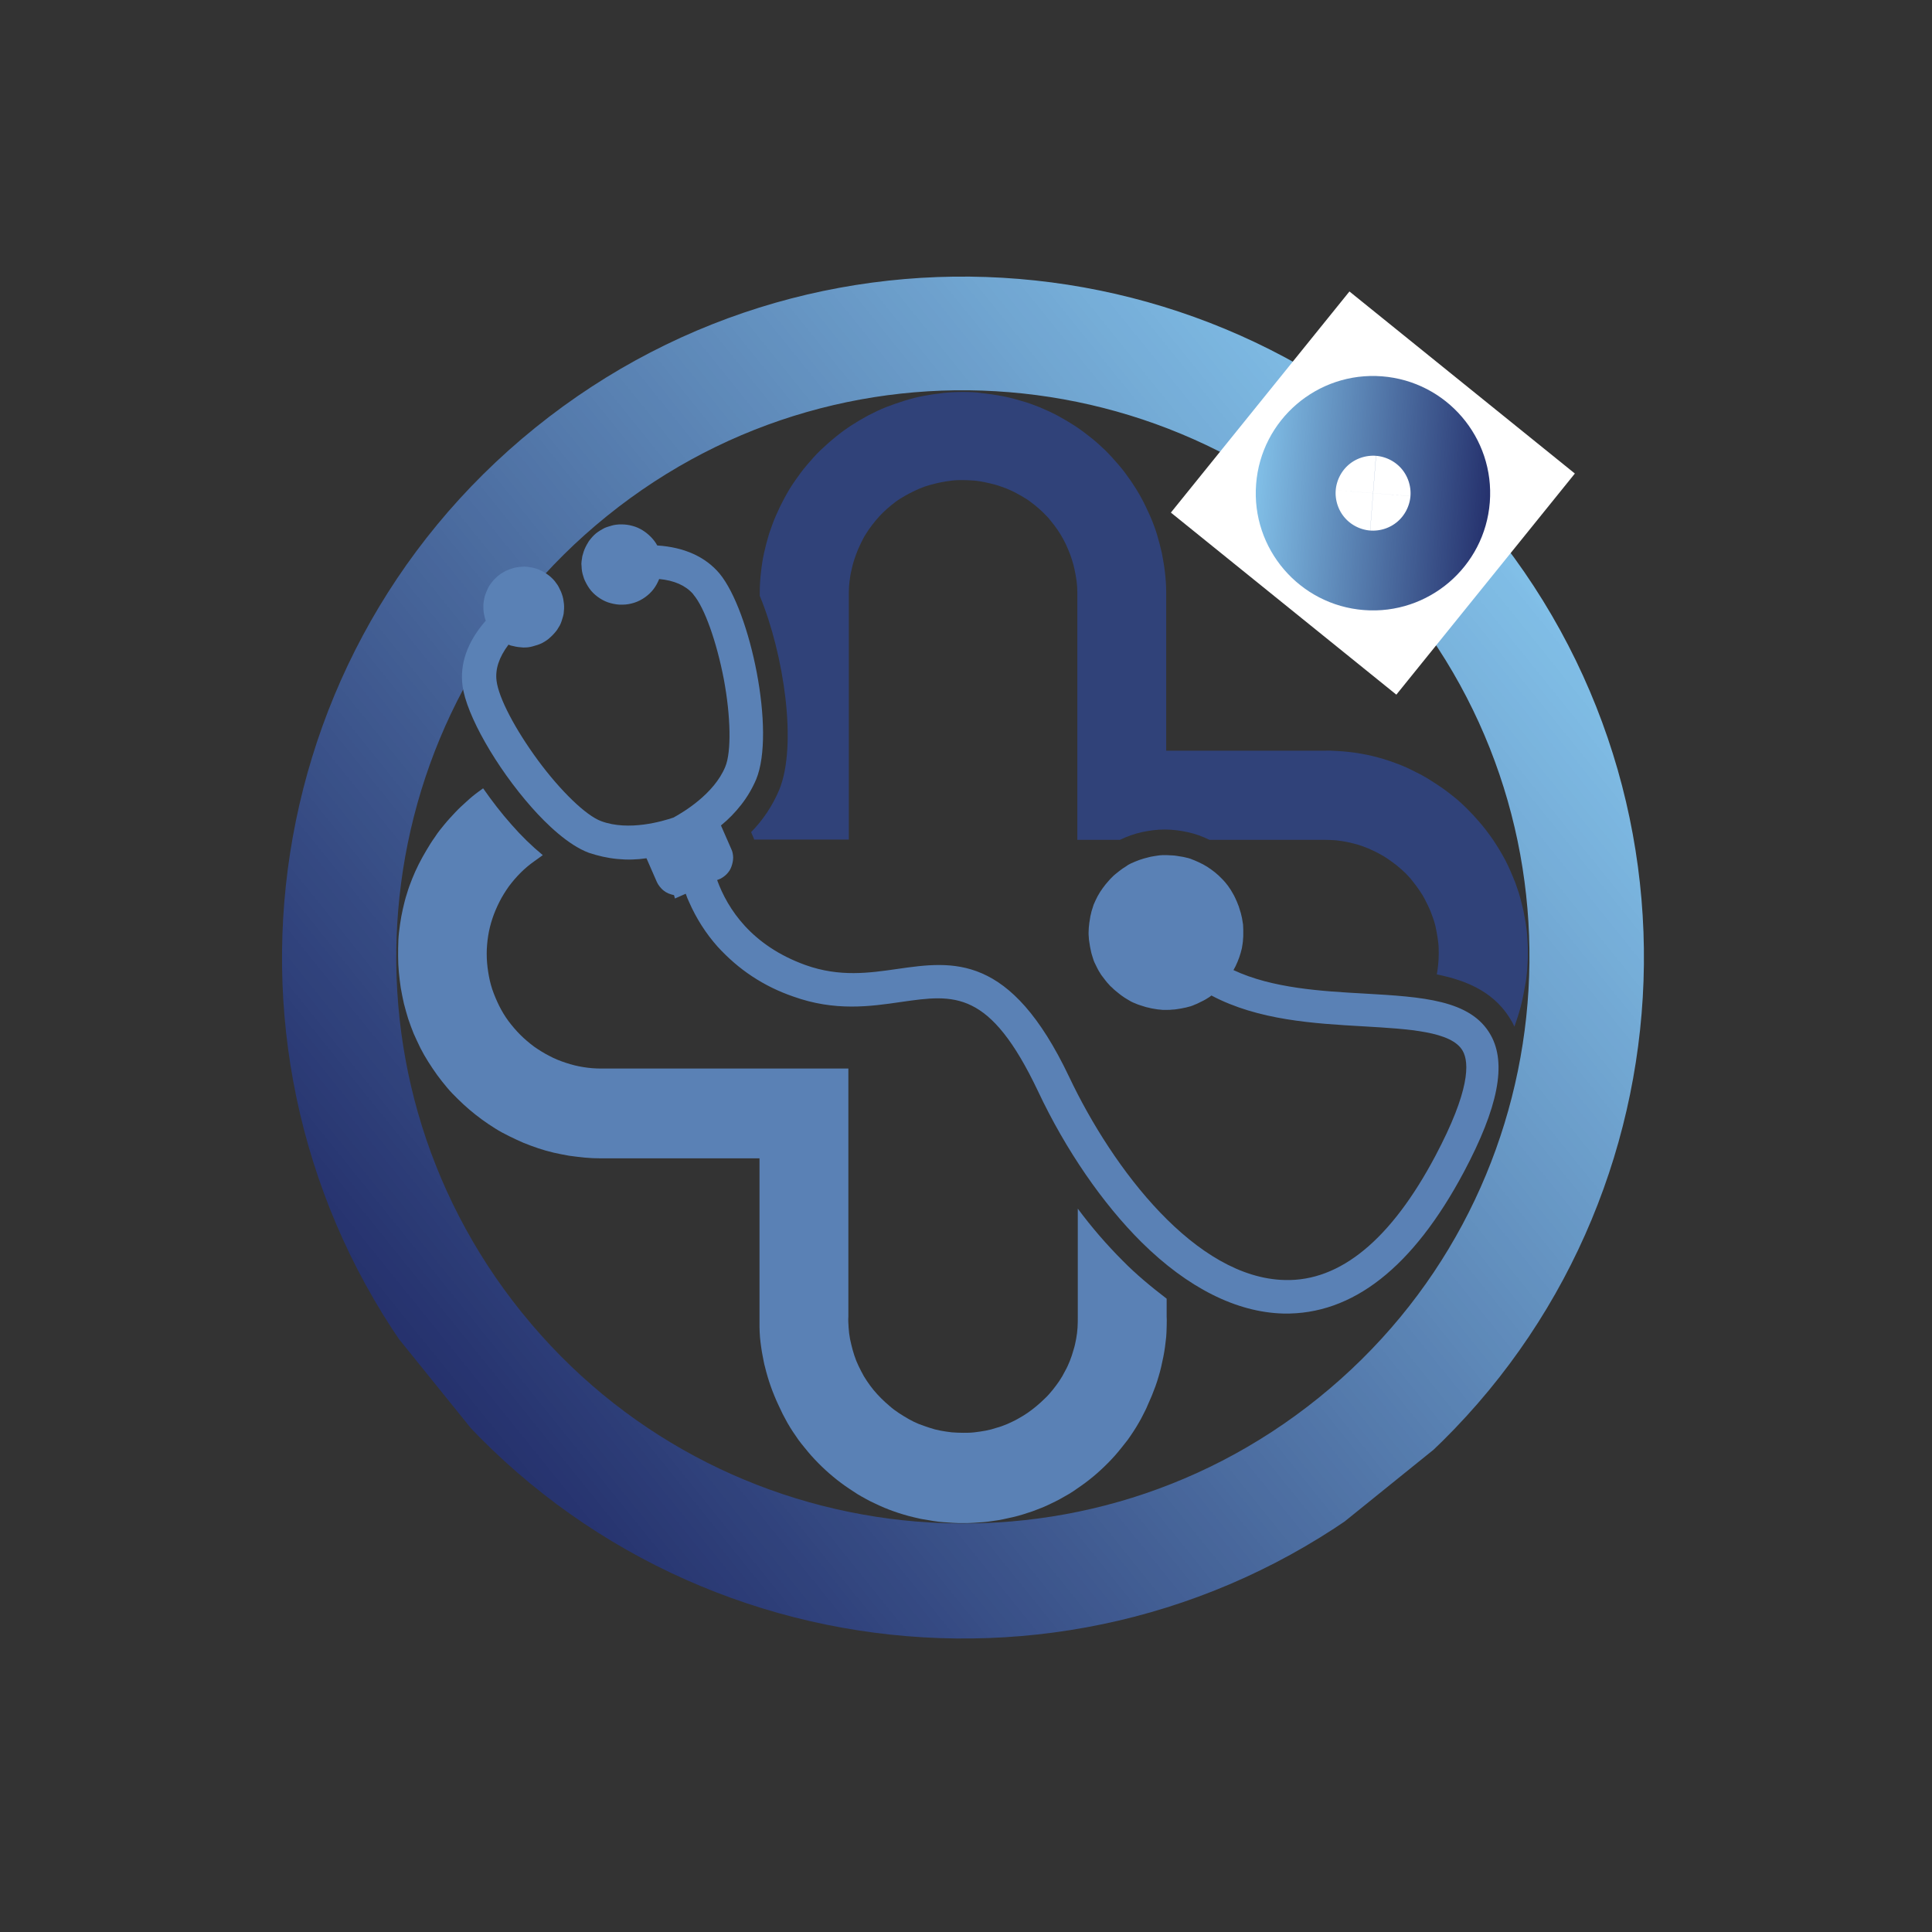 <svg xmlns="http://www.w3.org/2000/svg" xmlns:xlink="http://www.w3.org/1999/xlink" width="236" zoomAndPan="magnify" viewBox="0 0 177 177" height="236" preserveAspectRatio="xMidYMid meet" version="1.2"><rect x="0" y="0" width="177" height="177" fill="#333333" stroke="none"/><defs><clipPath id="9eae7ccca3"><path d="M 25 25 L 151 25 L 151 151 L 25 151 Z M 25 25 "/></clipPath><clipPath id="7be18f2f40"><path d="M 97.582 0 L 175.812 96.914 L 78.898 175.141 L 0.668 78.23 Z M 97.582 0 "/></clipPath><clipPath id="10733b1667"><path d="M 97.582 0 L 175.949 97.086 L 78.867 175.453 L 0.496 78.367 Z M 97.582 0 "/></clipPath><clipPath id="8a1817de1b"><path d="M 136.766 48.543 C 115.125 21.734 75.848 17.543 49.039 39.184 C 22.23 60.824 18.039 100.102 39.68 126.91 C 61.32 153.719 100.598 157.91 127.406 136.27 C 154.219 114.629 158.406 75.352 136.766 48.543 Z M 136.766 48.543 "/></clipPath><linearGradient x1="32" gradientTransform="matrix(2.614,-0,0,2.614,-0,-0)" y1="-18.625" x2="32" gradientUnits="userSpaceOnUse" y2="82.625" id="86114e5ead"><stop style="stop-color:#81bfe7;stop-opacity:1;" offset="0"/><stop style="stop-color:#81bfe7;stop-opacity:1;" offset="0.125"/><stop style="stop-color:#81bfe7;stop-opacity:1;" offset="0.188"/><stop style="stop-color:#80bde6;stop-opacity:1;" offset="0.191"/><stop style="stop-color:#7fbce5;stop-opacity:1;" offset="0.195"/><stop style="stop-color:#7fbce4;stop-opacity:1;" offset="0.199"/><stop style="stop-color:#7ebbe3;stop-opacity:1;" offset="0.203"/><stop style="stop-color:#7ebae3;stop-opacity:1;" offset="0.207"/><stop style="stop-color:#7db9e2;stop-opacity:1;" offset="0.211"/><stop style="stop-color:#7db8e1;stop-opacity:1;" offset="0.215"/><stop style="stop-color:#7cb7e0;stop-opacity:1;" offset="0.219"/><stop style="stop-color:#7bb6e0;stop-opacity:1;" offset="0.223"/><stop style="stop-color:#7bb5df;stop-opacity:1;" offset="0.227"/><stop style="stop-color:#7ab5de;stop-opacity:1;" offset="0.23"/><stop style="stop-color:#7ab4dd;stop-opacity:1;" offset="0.234"/><stop style="stop-color:#79b3dd;stop-opacity:1;" offset="0.238"/><stop style="stop-color:#79b2dc;stop-opacity:1;" offset="0.242"/><stop style="stop-color:#78b1db;stop-opacity:1;" offset="0.246"/><stop style="stop-color:#77b0da;stop-opacity:1;" offset="0.25"/><stop style="stop-color:#77afda;stop-opacity:1;" offset="0.254"/><stop style="stop-color:#76aed9;stop-opacity:1;" offset="0.258"/><stop style="stop-color:#76aed8;stop-opacity:1;" offset="0.262"/><stop style="stop-color:#75add7;stop-opacity:1;" offset="0.266"/><stop style="stop-color:#75acd6;stop-opacity:1;" offset="0.27"/><stop style="stop-color:#74abd6;stop-opacity:1;" offset="0.273"/><stop style="stop-color:#73aad5;stop-opacity:1;" offset="0.277"/><stop style="stop-color:#73a9d4;stop-opacity:1;" offset="0.281"/><stop style="stop-color:#72a8d3;stop-opacity:1;" offset="0.285"/><stop style="stop-color:#72a7d3;stop-opacity:1;" offset="0.289"/><stop style="stop-color:#71a7d2;stop-opacity:1;" offset="0.293"/><stop style="stop-color:#71a6d1;stop-opacity:1;" offset="0.297"/><stop style="stop-color:#70a5d0;stop-opacity:1;" offset="0.301"/><stop style="stop-color:#6fa4d0;stop-opacity:1;" offset="0.305"/><stop style="stop-color:#6fa3cf;stop-opacity:1;" offset="0.309"/><stop style="stop-color:#6ea2ce;stop-opacity:1;" offset="0.312"/><stop style="stop-color:#6ea1cd;stop-opacity:1;" offset="0.316"/><stop style="stop-color:#6da0cd;stop-opacity:1;" offset="0.32"/><stop style="stop-color:#6d9fcc;stop-opacity:1;" offset="0.324"/><stop style="stop-color:#6c9fcb;stop-opacity:1;" offset="0.328"/><stop style="stop-color:#6b9eca;stop-opacity:1;" offset="0.332"/><stop style="stop-color:#6b9dca;stop-opacity:1;" offset="0.336"/><stop style="stop-color:#6a9cc9;stop-opacity:1;" offset="0.34"/><stop style="stop-color:#6a9bc8;stop-opacity:1;" offset="0.344"/><stop style="stop-color:#699ac7;stop-opacity:1;" offset="0.348"/><stop style="stop-color:#6999c7;stop-opacity:1;" offset="0.352"/><stop style="stop-color:#6898c6;stop-opacity:1;" offset="0.355"/><stop style="stop-color:#6798c5;stop-opacity:1;" offset="0.359"/><stop style="stop-color:#6797c4;stop-opacity:1;" offset="0.363"/><stop style="stop-color:#6696c4;stop-opacity:1;" offset="0.367"/><stop style="stop-color:#6695c3;stop-opacity:1;" offset="0.371"/><stop style="stop-color:#6594c2;stop-opacity:1;" offset="0.375"/><stop style="stop-color:#6593c1;stop-opacity:1;" offset="0.379"/><stop style="stop-color:#6492c1;stop-opacity:1;" offset="0.383"/><stop style="stop-color:#6391c0;stop-opacity:1;" offset="0.387"/><stop style="stop-color:#6391bf;stop-opacity:1;" offset="0.391"/><stop style="stop-color:#6290be;stop-opacity:1;" offset="0.395"/><stop style="stop-color:#628fbe;stop-opacity:1;" offset="0.398"/><stop style="stop-color:#618ebd;stop-opacity:1;" offset="0.402"/><stop style="stop-color:#618dbc;stop-opacity:1;" offset="0.406"/><stop style="stop-color:#608cbb;stop-opacity:1;" offset="0.41"/><stop style="stop-color:#608bbb;stop-opacity:1;" offset="0.414"/><stop style="stop-color:#5f8aba;stop-opacity:1;" offset="0.418"/><stop style="stop-color:#5e8ab9;stop-opacity:1;" offset="0.422"/><stop style="stop-color:#5e89b8;stop-opacity:1;" offset="0.426"/><stop style="stop-color:#5d88b8;stop-opacity:1;" offset="0.43"/><stop style="stop-color:#5d87b7;stop-opacity:1;" offset="0.434"/><stop style="stop-color:#5c86b6;stop-opacity:1;" offset="0.438"/><stop style="stop-color:#5c85b5;stop-opacity:1;" offset="0.441"/><stop style="stop-color:#5b84b5;stop-opacity:1;" offset="0.445"/><stop style="stop-color:#5a83b4;stop-opacity:1;" offset="0.449"/><stop style="stop-color:#5a83b3;stop-opacity:1;" offset="0.453"/><stop style="stop-color:#5982b2;stop-opacity:1;" offset="0.457"/><stop style="stop-color:#5981b2;stop-opacity:1;" offset="0.461"/><stop style="stop-color:#5880b1;stop-opacity:1;" offset="0.465"/><stop style="stop-color:#587fb0;stop-opacity:1;" offset="0.469"/><stop style="stop-color:#577eaf;stop-opacity:1;" offset="0.473"/><stop style="stop-color:#567daf;stop-opacity:1;" offset="0.477"/><stop style="stop-color:#567cae;stop-opacity:1;" offset="0.48"/><stop style="stop-color:#557cad;stop-opacity:1;" offset="0.484"/><stop style="stop-color:#557bac;stop-opacity:1;" offset="0.488"/><stop style="stop-color:#547aac;stop-opacity:1;" offset="0.492"/><stop style="stop-color:#5479ab;stop-opacity:1;" offset="0.496"/><stop style="stop-color:#5378aa;stop-opacity:1;" offset="0.5"/><stop style="stop-color:#5277a9;stop-opacity:1;" offset="0.504"/><stop style="stop-color:#5276a8;stop-opacity:1;" offset="0.508"/><stop style="stop-color:#5175a8;stop-opacity:1;" offset="0.512"/><stop style="stop-color:#5174a7;stop-opacity:1;" offset="0.516"/><stop style="stop-color:#5074a6;stop-opacity:1;" offset="0.52"/><stop style="stop-color:#5073a5;stop-opacity:1;" offset="0.523"/><stop style="stop-color:#4f72a5;stop-opacity:1;" offset="0.527"/><stop style="stop-color:#4e71a4;stop-opacity:1;" offset="0.531"/><stop style="stop-color:#4e70a3;stop-opacity:1;" offset="0.535"/><stop style="stop-color:#4d6fa2;stop-opacity:1;" offset="0.539"/><stop style="stop-color:#4d6ea2;stop-opacity:1;" offset="0.543"/><stop style="stop-color:#4c6da1;stop-opacity:1;" offset="0.547"/><stop style="stop-color:#4c6da0;stop-opacity:1;" offset="0.551"/><stop style="stop-color:#4b6c9f;stop-opacity:1;" offset="0.555"/><stop style="stop-color:#4a6b9f;stop-opacity:1;" offset="0.559"/><stop style="stop-color:#4a6a9e;stop-opacity:1;" offset="0.562"/><stop style="stop-color:#49699d;stop-opacity:1;" offset="0.566"/><stop style="stop-color:#49689c;stop-opacity:1;" offset="0.57"/><stop style="stop-color:#48679c;stop-opacity:1;" offset="0.574"/><stop style="stop-color:#48669b;stop-opacity:1;" offset="0.578"/><stop style="stop-color:#47669a;stop-opacity:1;" offset="0.582"/><stop style="stop-color:#466599;stop-opacity:1;" offset="0.586"/><stop style="stop-color:#466499;stop-opacity:1;" offset="0.59"/><stop style="stop-color:#456398;stop-opacity:1;" offset="0.594"/><stop style="stop-color:#456297;stop-opacity:1;" offset="0.598"/><stop style="stop-color:#446196;stop-opacity:1;" offset="0.602"/><stop style="stop-color:#446096;stop-opacity:1;" offset="0.605"/><stop style="stop-color:#435f95;stop-opacity:1;" offset="0.609"/><stop style="stop-color:#435f94;stop-opacity:1;" offset="0.613"/><stop style="stop-color:#425e93;stop-opacity:1;" offset="0.617"/><stop style="stop-color:#415d93;stop-opacity:1;" offset="0.621"/><stop style="stop-color:#415c92;stop-opacity:1;" offset="0.625"/><stop style="stop-color:#405b91;stop-opacity:1;" offset="0.629"/><stop style="stop-color:#405a90;stop-opacity:1;" offset="0.633"/><stop style="stop-color:#3f5990;stop-opacity:1;" offset="0.637"/><stop style="stop-color:#3f588f;stop-opacity:1;" offset="0.641"/><stop style="stop-color:#3e588e;stop-opacity:1;" offset="0.645"/><stop style="stop-color:#3d578d;stop-opacity:1;" offset="0.648"/><stop style="stop-color:#3d568d;stop-opacity:1;" offset="0.652"/><stop style="stop-color:#3c558c;stop-opacity:1;" offset="0.656"/><stop style="stop-color:#3c548b;stop-opacity:1;" offset="0.66"/><stop style="stop-color:#3b538a;stop-opacity:1;" offset="0.664"/><stop style="stop-color:#3b528a;stop-opacity:1;" offset="0.668"/><stop style="stop-color:#3a5189;stop-opacity:1;" offset="0.672"/><stop style="stop-color:#395188;stop-opacity:1;" offset="0.676"/><stop style="stop-color:#395087;stop-opacity:1;" offset="0.68"/><stop style="stop-color:#384f87;stop-opacity:1;" offset="0.684"/><stop style="stop-color:#384e86;stop-opacity:1;" offset="0.688"/><stop style="stop-color:#374d85;stop-opacity:1;" offset="0.691"/><stop style="stop-color:#374c84;stop-opacity:1;" offset="0.695"/><stop style="stop-color:#364b84;stop-opacity:1;" offset="0.699"/><stop style="stop-color:#354a83;stop-opacity:1;" offset="0.703"/><stop style="stop-color:#354982;stop-opacity:1;" offset="0.707"/><stop style="stop-color:#344981;stop-opacity:1;" offset="0.711"/><stop style="stop-color:#344881;stop-opacity:1;" offset="0.715"/><stop style="stop-color:#334780;stop-opacity:1;" offset="0.719"/><stop style="stop-color:#33467f;stop-opacity:1;" offset="0.723"/><stop style="stop-color:#32457e;stop-opacity:1;" offset="0.727"/><stop style="stop-color:#31447e;stop-opacity:1;" offset="0.73"/><stop style="stop-color:#31437d;stop-opacity:1;" offset="0.734"/><stop style="stop-color:#30427c;stop-opacity:1;" offset="0.738"/><stop style="stop-color:#30427b;stop-opacity:1;" offset="0.742"/><stop style="stop-color:#2f417b;stop-opacity:1;" offset="0.746"/><stop style="stop-color:#2f407a;stop-opacity:1;" offset="0.75"/><stop style="stop-color:#2e3f79;stop-opacity:1;" offset="0.754"/><stop style="stop-color:#2d3e78;stop-opacity:1;" offset="0.758"/><stop style="stop-color:#2d3d77;stop-opacity:1;" offset="0.762"/><stop style="stop-color:#2c3c77;stop-opacity:1;" offset="0.766"/><stop style="stop-color:#2c3b76;stop-opacity:1;" offset="0.77"/><stop style="stop-color:#2b3b75;stop-opacity:1;" offset="0.773"/><stop style="stop-color:#2b3a74;stop-opacity:1;" offset="0.777"/><stop style="stop-color:#2a3974;stop-opacity:1;" offset="0.781"/><stop style="stop-color:#293873;stop-opacity:1;" offset="0.785"/><stop style="stop-color:#293772;stop-opacity:1;" offset="0.789"/><stop style="stop-color:#283671;stop-opacity:1;" offset="0.793"/><stop style="stop-color:#283571;stop-opacity:1;" offset="0.797"/><stop style="stop-color:#273470;stop-opacity:1;" offset="0.801"/><stop style="stop-color:#27346f;stop-opacity:1;" offset="0.805"/><stop style="stop-color:#26336e;stop-opacity:1;" offset="0.809"/><stop style="stop-color:#26326e;stop-opacity:1;" offset="0.812"/><stop style="stop-color:#25316d;stop-opacity:1;" offset="0.875"/><stop style="stop-color:#25316d;stop-opacity:1;" offset="1"/></linearGradient><clipPath id="f0c3cee87a"><path d="M 107 26 L 145 26 L 145 64 L 107 64 Z M 107 26 "/></clipPath><clipPath id="0e8e0cffd2"><path d="M 107.27 46.961 L 123.629 26.703 L 144.309 43.402 L 127.949 63.66 Z M 107.27 46.961 "/></clipPath><clipPath id="9f5fe05588"><path d="M 0.176 0.492 L 37.402 0.492 L 37.402 37.719 L 0.176 37.719 Z M 0.176 0.492 "/></clipPath><clipPath id="ec37cc96d2"><path d="M 0.27 20.961 L 16.629 0.703 L 37.309 17.402 L 20.949 37.66 Z M 0.27 20.961 "/></clipPath><clipPath id="38d336b8de"><rect x="0" width="38" y="0" height="38"/></clipPath><clipPath id="fb4029fc8a"><path d="M 115 34 L 137 34 L 137 56 L 115 56 Z M 115 34 "/></clipPath><clipPath id="5beca96c23"><path d="M 114.25 55.059 L 115.918 33.496 L 137.484 35.168 L 135.812 56.73 Z M 114.25 55.059 "/></clipPath><clipPath id="43df6f030e"><path d="M 114.25 55.059 L 115.906 33.648 L 137.32 35.309 L 135.66 56.719 Z M 114.25 55.059 "/></clipPath><clipPath id="4d463ba53b"><path d="M 115.078 44.355 C 114.621 50.266 119.043 55.43 124.953 55.891 C 130.867 56.348 136.031 51.926 136.488 46.016 C 136.949 40.102 132.527 34.938 126.613 34.477 C 120.699 34.02 115.535 38.441 115.078 44.355 Z M 115.078 44.355 "/></clipPath><linearGradient x1="32" gradientTransform="matrix(0.45,-0,0,0.45,0,-0)" y1="-3.742" x2="32" gradientUnits="userSpaceOnUse" y2="67.742" id="a1e29477de"><stop style="stop-color:#81bfe7;stop-opacity:1;" offset="0"/><stop style="stop-color:#81bfe7;stop-opacity:1;" offset="0.031"/><stop style="stop-color:#81bfe7;stop-opacity:1;" offset="0.047"/><stop style="stop-color:#81bfe7;stop-opacity:1;" offset="0.055"/><stop style="stop-color:#80bee6;stop-opacity:1;" offset="0.059"/><stop style="stop-color:#80bde6;stop-opacity:1;" offset="0.062"/><stop style="stop-color:#80bde5;stop-opacity:1;" offset="0.066"/><stop style="stop-color:#7fbce5;stop-opacity:1;" offset="0.07"/><stop style="stop-color:#7fbce4;stop-opacity:1;" offset="0.074"/><stop style="stop-color:#7ebbe3;stop-opacity:1;" offset="0.078"/><stop style="stop-color:#7ebae3;stop-opacity:1;" offset="0.082"/><stop style="stop-color:#7ebae2;stop-opacity:1;" offset="0.086"/><stop style="stop-color:#7db9e2;stop-opacity:1;" offset="0.09"/><stop style="stop-color:#7db8e1;stop-opacity:1;" offset="0.094"/><stop style="stop-color:#7cb8e1;stop-opacity:1;" offset="0.098"/><stop style="stop-color:#7cb7e0;stop-opacity:1;" offset="0.102"/><stop style="stop-color:#7cb7e0;stop-opacity:1;" offset="0.105"/><stop style="stop-color:#7bb6df;stop-opacity:1;" offset="0.109"/><stop style="stop-color:#7bb5df;stop-opacity:1;" offset="0.113"/><stop style="stop-color:#7ab5de;stop-opacity:1;" offset="0.117"/><stop style="stop-color:#7ab4de;stop-opacity:1;" offset="0.121"/><stop style="stop-color:#7ab3dd;stop-opacity:1;" offset="0.125"/><stop style="stop-color:#79b3dd;stop-opacity:1;" offset="0.129"/><stop style="stop-color:#79b2dc;stop-opacity:1;" offset="0.133"/><stop style="stop-color:#78b2dc;stop-opacity:1;" offset="0.137"/><stop style="stop-color:#78b1db;stop-opacity:1;" offset="0.141"/><stop style="stop-color:#78b0da;stop-opacity:1;" offset="0.145"/><stop style="stop-color:#77b0da;stop-opacity:1;" offset="0.148"/><stop style="stop-color:#77afd9;stop-opacity:1;" offset="0.152"/><stop style="stop-color:#76afd9;stop-opacity:1;" offset="0.156"/><stop style="stop-color:#76aed8;stop-opacity:1;" offset="0.16"/><stop style="stop-color:#76add8;stop-opacity:1;" offset="0.164"/><stop style="stop-color:#75add7;stop-opacity:1;" offset="0.168"/><stop style="stop-color:#75acd7;stop-opacity:1;" offset="0.172"/><stop style="stop-color:#74abd6;stop-opacity:1;" offset="0.176"/><stop style="stop-color:#74abd6;stop-opacity:1;" offset="0.18"/><stop style="stop-color:#74aad5;stop-opacity:1;" offset="0.184"/><stop style="stop-color:#73aad5;stop-opacity:1;" offset="0.188"/><stop style="stop-color:#73a9d4;stop-opacity:1;" offset="0.191"/><stop style="stop-color:#72a8d4;stop-opacity:1;" offset="0.195"/><stop style="stop-color:#72a8d3;stop-opacity:1;" offset="0.199"/><stop style="stop-color:#72a7d2;stop-opacity:1;" offset="0.203"/><stop style="stop-color:#71a6d2;stop-opacity:1;" offset="0.207"/><stop style="stop-color:#71a6d1;stop-opacity:1;" offset="0.211"/><stop style="stop-color:#70a5d1;stop-opacity:1;" offset="0.215"/><stop style="stop-color:#70a5d0;stop-opacity:1;" offset="0.219"/><stop style="stop-color:#70a4d0;stop-opacity:1;" offset="0.223"/><stop style="stop-color:#6fa3cf;stop-opacity:1;" offset="0.227"/><stop style="stop-color:#6fa3cf;stop-opacity:1;" offset="0.23"/><stop style="stop-color:#6ea2ce;stop-opacity:1;" offset="0.234"/><stop style="stop-color:#6ea2ce;stop-opacity:1;" offset="0.238"/><stop style="stop-color:#6da1cd;stop-opacity:1;" offset="0.242"/><stop style="stop-color:#6da0cd;stop-opacity:1;" offset="0.246"/><stop style="stop-color:#6da0cc;stop-opacity:1;" offset="0.25"/><stop style="stop-color:#6c9fcc;stop-opacity:1;" offset="0.254"/><stop style="stop-color:#6c9ecb;stop-opacity:1;" offset="0.258"/><stop style="stop-color:#6b9eca;stop-opacity:1;" offset="0.262"/><stop style="stop-color:#6b9dca;stop-opacity:1;" offset="0.266"/><stop style="stop-color:#6b9dc9;stop-opacity:1;" offset="0.27"/><stop style="stop-color:#6a9cc9;stop-opacity:1;" offset="0.273"/><stop style="stop-color:#6a9bc8;stop-opacity:1;" offset="0.277"/><stop style="stop-color:#699bc8;stop-opacity:1;" offset="0.281"/><stop style="stop-color:#699ac7;stop-opacity:1;" offset="0.285"/><stop style="stop-color:#6999c7;stop-opacity:1;" offset="0.289"/><stop style="stop-color:#6899c6;stop-opacity:1;" offset="0.293"/><stop style="stop-color:#6898c6;stop-opacity:1;" offset="0.297"/><stop style="stop-color:#6798c5;stop-opacity:1;" offset="0.301"/><stop style="stop-color:#6797c5;stop-opacity:1;" offset="0.305"/><stop style="stop-color:#6796c4;stop-opacity:1;" offset="0.309"/><stop style="stop-color:#6696c4;stop-opacity:1;" offset="0.312"/><stop style="stop-color:#6695c3;stop-opacity:1;" offset="0.316"/><stop style="stop-color:#6594c2;stop-opacity:1;" offset="0.32"/><stop style="stop-color:#6594c2;stop-opacity:1;" offset="0.324"/><stop style="stop-color:#6593c1;stop-opacity:1;" offset="0.328"/><stop style="stop-color:#6493c1;stop-opacity:1;" offset="0.332"/><stop style="stop-color:#6492c0;stop-opacity:1;" offset="0.336"/><stop style="stop-color:#6391c0;stop-opacity:1;" offset="0.34"/><stop style="stop-color:#6391bf;stop-opacity:1;" offset="0.344"/><stop style="stop-color:#6390bf;stop-opacity:1;" offset="0.348"/><stop style="stop-color:#6290be;stop-opacity:1;" offset="0.352"/><stop style="stop-color:#628fbe;stop-opacity:1;" offset="0.355"/><stop style="stop-color:#618ebd;stop-opacity:1;" offset="0.359"/><stop style="stop-color:#618ebd;stop-opacity:1;" offset="0.363"/><stop style="stop-color:#618dbc;stop-opacity:1;" offset="0.367"/><stop style="stop-color:#608cbc;stop-opacity:1;" offset="0.371"/><stop style="stop-color:#608cbb;stop-opacity:1;" offset="0.375"/><stop style="stop-color:#5f8bbb;stop-opacity:1;" offset="0.379"/><stop style="stop-color:#5f8bba;stop-opacity:1;" offset="0.383"/><stop style="stop-color:#5f8ab9;stop-opacity:1;" offset="0.387"/><stop style="stop-color:#5e89b9;stop-opacity:1;" offset="0.391"/><stop style="stop-color:#5e89b8;stop-opacity:1;" offset="0.395"/><stop style="stop-color:#5d88b8;stop-opacity:1;" offset="0.398"/><stop style="stop-color:#5d87b7;stop-opacity:1;" offset="0.402"/><stop style="stop-color:#5d87b7;stop-opacity:1;" offset="0.406"/><stop style="stop-color:#5c86b6;stop-opacity:1;" offset="0.41"/><stop style="stop-color:#5c86b6;stop-opacity:1;" offset="0.414"/><stop style="stop-color:#5b85b5;stop-opacity:1;" offset="0.418"/><stop style="stop-color:#5b84b5;stop-opacity:1;" offset="0.422"/><stop style="stop-color:#5b84b4;stop-opacity:1;" offset="0.426"/><stop style="stop-color:#5a83b4;stop-opacity:1;" offset="0.43"/><stop style="stop-color:#5a83b3;stop-opacity:1;" offset="0.434"/><stop style="stop-color:#5982b3;stop-opacity:1;" offset="0.438"/><stop style="stop-color:#5981b2;stop-opacity:1;" offset="0.441"/><stop style="stop-color:#5981b1;stop-opacity:1;" offset="0.445"/><stop style="stop-color:#5880b1;stop-opacity:1;" offset="0.449"/><stop style="stop-color:#587fb0;stop-opacity:1;" offset="0.453"/><stop style="stop-color:#577fb0;stop-opacity:1;" offset="0.457"/><stop style="stop-color:#577eaf;stop-opacity:1;" offset="0.461"/><stop style="stop-color:#577eaf;stop-opacity:1;" offset="0.465"/><stop style="stop-color:#567dae;stop-opacity:1;" offset="0.469"/><stop style="stop-color:#567cae;stop-opacity:1;" offset="0.473"/><stop style="stop-color:#557cad;stop-opacity:1;" offset="0.477"/><stop style="stop-color:#557bad;stop-opacity:1;" offset="0.48"/><stop style="stop-color:#557aac;stop-opacity:1;" offset="0.484"/><stop style="stop-color:#547aac;stop-opacity:1;" offset="0.488"/><stop style="stop-color:#5479ab;stop-opacity:1;" offset="0.492"/><stop style="stop-color:#5379ab;stop-opacity:1;" offset="0.496"/><stop style="stop-color:#5378aa;stop-opacity:1;" offset="0.5"/><stop style="stop-color:#5377a9;stop-opacity:1;" offset="0.504"/><stop style="stop-color:#5277a9;stop-opacity:1;" offset="0.508"/><stop style="stop-color:#5276a8;stop-opacity:1;" offset="0.512"/><stop style="stop-color:#5176a8;stop-opacity:1;" offset="0.516"/><stop style="stop-color:#5175a7;stop-opacity:1;" offset="0.52"/><stop style="stop-color:#5174a7;stop-opacity:1;" offset="0.523"/><stop style="stop-color:#5074a6;stop-opacity:1;" offset="0.527"/><stop style="stop-color:#5073a6;stop-opacity:1;" offset="0.531"/><stop style="stop-color:#4f72a5;stop-opacity:1;" offset="0.535"/><stop style="stop-color:#4f72a5;stop-opacity:1;" offset="0.539"/><stop style="stop-color:#4f71a4;stop-opacity:1;" offset="0.543"/><stop style="stop-color:#4e71a4;stop-opacity:1;" offset="0.547"/><stop style="stop-color:#4e70a3;stop-opacity:1;" offset="0.551"/><stop style="stop-color:#4d6fa3;stop-opacity:1;" offset="0.555"/><stop style="stop-color:#4d6fa2;stop-opacity:1;" offset="0.559"/><stop style="stop-color:#4d6ea1;stop-opacity:1;" offset="0.562"/><stop style="stop-color:#4c6da1;stop-opacity:1;" offset="0.566"/><stop style="stop-color:#4c6da0;stop-opacity:1;" offset="0.57"/><stop style="stop-color:#4b6ca0;stop-opacity:1;" offset="0.574"/><stop style="stop-color:#4b6c9f;stop-opacity:1;" offset="0.578"/><stop style="stop-color:#4b6b9f;stop-opacity:1;" offset="0.582"/><stop style="stop-color:#4a6a9e;stop-opacity:1;" offset="0.586"/><stop style="stop-color:#4a6a9e;stop-opacity:1;" offset="0.59"/><stop style="stop-color:#49699d;stop-opacity:1;" offset="0.594"/><stop style="stop-color:#49699d;stop-opacity:1;" offset="0.598"/><stop style="stop-color:#49689c;stop-opacity:1;" offset="0.602"/><stop style="stop-color:#48679c;stop-opacity:1;" offset="0.605"/><stop style="stop-color:#48679b;stop-opacity:1;" offset="0.609"/><stop style="stop-color:#47669b;stop-opacity:1;" offset="0.613"/><stop style="stop-color:#47659a;stop-opacity:1;" offset="0.617"/><stop style="stop-color:#47659a;stop-opacity:1;" offset="0.621"/><stop style="stop-color:#466499;stop-opacity:1;" offset="0.625"/><stop style="stop-color:#466498;stop-opacity:1;" offset="0.629"/><stop style="stop-color:#456398;stop-opacity:1;" offset="0.633"/><stop style="stop-color:#456297;stop-opacity:1;" offset="0.637"/><stop style="stop-color:#456297;stop-opacity:1;" offset="0.641"/><stop style="stop-color:#446196;stop-opacity:1;" offset="0.645"/><stop style="stop-color:#446096;stop-opacity:1;" offset="0.648"/><stop style="stop-color:#436095;stop-opacity:1;" offset="0.652"/><stop style="stop-color:#435f95;stop-opacity:1;" offset="0.656"/><stop style="stop-color:#435f94;stop-opacity:1;" offset="0.66"/><stop style="stop-color:#425e94;stop-opacity:1;" offset="0.664"/><stop style="stop-color:#425d93;stop-opacity:1;" offset="0.668"/><stop style="stop-color:#415d93;stop-opacity:1;" offset="0.672"/><stop style="stop-color:#415c92;stop-opacity:1;" offset="0.676"/><stop style="stop-color:#415c92;stop-opacity:1;" offset="0.68"/><stop style="stop-color:#405b91;stop-opacity:1;" offset="0.684"/><stop style="stop-color:#405a90;stop-opacity:1;" offset="0.688"/><stop style="stop-color:#3f5a90;stop-opacity:1;" offset="0.691"/><stop style="stop-color:#3f598f;stop-opacity:1;" offset="0.695"/><stop style="stop-color:#3f588f;stop-opacity:1;" offset="0.699"/><stop style="stop-color:#3e588e;stop-opacity:1;" offset="0.703"/><stop style="stop-color:#3e578e;stop-opacity:1;" offset="0.707"/><stop style="stop-color:#3d578d;stop-opacity:1;" offset="0.711"/><stop style="stop-color:#3d568d;stop-opacity:1;" offset="0.715"/><stop style="stop-color:#3d558c;stop-opacity:1;" offset="0.719"/><stop style="stop-color:#3c558c;stop-opacity:1;" offset="0.723"/><stop style="stop-color:#3c548b;stop-opacity:1;" offset="0.727"/><stop style="stop-color:#3b538b;stop-opacity:1;" offset="0.73"/><stop style="stop-color:#3b538a;stop-opacity:1;" offset="0.734"/><stop style="stop-color:#3b528a;stop-opacity:1;" offset="0.738"/><stop style="stop-color:#3a5289;stop-opacity:1;" offset="0.742"/><stop style="stop-color:#3a5188;stop-opacity:1;" offset="0.746"/><stop style="stop-color:#395088;stop-opacity:1;" offset="0.75"/><stop style="stop-color:#395087;stop-opacity:1;" offset="0.754"/><stop style="stop-color:#394f87;stop-opacity:1;" offset="0.758"/><stop style="stop-color:#384e86;stop-opacity:1;" offset="0.762"/><stop style="stop-color:#384e86;stop-opacity:1;" offset="0.766"/><stop style="stop-color:#374d85;stop-opacity:1;" offset="0.77"/><stop style="stop-color:#374d85;stop-opacity:1;" offset="0.773"/><stop style="stop-color:#374c84;stop-opacity:1;" offset="0.777"/><stop style="stop-color:#364b84;stop-opacity:1;" offset="0.781"/><stop style="stop-color:#364b83;stop-opacity:1;" offset="0.785"/><stop style="stop-color:#354a83;stop-opacity:1;" offset="0.789"/><stop style="stop-color:#354a82;stop-opacity:1;" offset="0.793"/><stop style="stop-color:#344982;stop-opacity:1;" offset="0.797"/><stop style="stop-color:#344881;stop-opacity:1;" offset="0.801"/><stop style="stop-color:#344880;stop-opacity:1;" offset="0.805"/><stop style="stop-color:#334780;stop-opacity:1;" offset="0.809"/><stop style="stop-color:#33467f;stop-opacity:1;" offset="0.812"/><stop style="stop-color:#32467f;stop-opacity:1;" offset="0.816"/><stop style="stop-color:#32457e;stop-opacity:1;" offset="0.82"/><stop style="stop-color:#32457e;stop-opacity:1;" offset="0.824"/><stop style="stop-color:#31447d;stop-opacity:1;" offset="0.828"/><stop style="stop-color:#31437d;stop-opacity:1;" offset="0.832"/><stop style="stop-color:#30437c;stop-opacity:1;" offset="0.836"/><stop style="stop-color:#30427c;stop-opacity:1;" offset="0.84"/><stop style="stop-color:#30417b;stop-opacity:1;" offset="0.844"/><stop style="stop-color:#2f417b;stop-opacity:1;" offset="0.848"/><stop style="stop-color:#2f407a;stop-opacity:1;" offset="0.852"/><stop style="stop-color:#2e407a;stop-opacity:1;" offset="0.855"/><stop style="stop-color:#2e3f79;stop-opacity:1;" offset="0.859"/><stop style="stop-color:#2e3e79;stop-opacity:1;" offset="0.863"/><stop style="stop-color:#2d3e78;stop-opacity:1;" offset="0.867"/><stop style="stop-color:#2d3d77;stop-opacity:1;" offset="0.871"/><stop style="stop-color:#2c3d77;stop-opacity:1;" offset="0.875"/><stop style="stop-color:#2c3c76;stop-opacity:1;" offset="0.879"/><stop style="stop-color:#2c3b76;stop-opacity:1;" offset="0.883"/><stop style="stop-color:#2b3b75;stop-opacity:1;" offset="0.887"/><stop style="stop-color:#2b3a75;stop-opacity:1;" offset="0.891"/><stop style="stop-color:#2a3974;stop-opacity:1;" offset="0.895"/><stop style="stop-color:#2a3974;stop-opacity:1;" offset="0.898"/><stop style="stop-color:#2a3873;stop-opacity:1;" offset="0.902"/><stop style="stop-color:#293873;stop-opacity:1;" offset="0.906"/><stop style="stop-color:#293772;stop-opacity:1;" offset="0.91"/><stop style="stop-color:#283672;stop-opacity:1;" offset="0.914"/><stop style="stop-color:#283671;stop-opacity:1;" offset="0.918"/><stop style="stop-color:#283571;stop-opacity:1;" offset="0.922"/><stop style="stop-color:#273470;stop-opacity:1;" offset="0.926"/><stop style="stop-color:#27346f;stop-opacity:1;" offset="0.93"/><stop style="stop-color:#26336f;stop-opacity:1;" offset="0.934"/><stop style="stop-color:#26336e;stop-opacity:1;" offset="0.938"/><stop style="stop-color:#26326e;stop-opacity:1;" offset="0.941"/><stop style="stop-color:#25316d;stop-opacity:1;" offset="0.945"/><stop style="stop-color:#25316d;stop-opacity:1;" offset="0.953"/><stop style="stop-color:#25316d;stop-opacity:1;" offset="0.969"/><stop style="stop-color:#25316d;stop-opacity:1;" offset="1"/></linearGradient><clipPath id="d854ac1f6a"><path d="M 36.406 72 L 107 72 L 107 139.574 L 36.406 139.574 Z M 36.406 72 "/></clipPath><clipPath id="03a185f8cb"><path d="M 68 35.91 L 140 35.91 L 140 95 L 68 95 Z M 68 35.91 "/></clipPath></defs><g id="c9796737c9"><g clip-rule="nonzero" clip-path="url(#9eae7ccca3)"><g clip-rule="nonzero" clip-path="url(#7be18f2f40)"><g clip-rule="nonzero" clip-path="url(#10733b1667)"><g clip-rule="nonzero" clip-path="url(#8a1817de1b)"><path style="fill:none;stroke-width:28;stroke-linecap:butt;stroke-linejoin:miter;stroke:url(#86114e5ead);stroke-miterlimit:4;" d="M 83.648 0.001 C 37.451 0.001 -0.002 37.452 -0.001 83.649 C -0.001 129.846 37.449 167.299 83.646 167.298 C 129.843 167.298 167.297 129.848 167.296 83.651 C 167.299 37.449 129.845 0 83.648 0.001 Z M 83.648 0.001 " transform="matrix(0.468,0.58,-0.58,0.468,97.582,0)"/></g></g></g></g><g clip-rule="nonzero" clip-path="url(#f0c3cee87a)"><g clip-rule="nonzero" clip-path="url(#0e8e0cffd2)"><g transform="matrix(1,0,0,1,107,26)"><g clip-path="url(#38d336b8de)"><g clip-rule="nonzero" clip-path="url(#9f5fe05588)"><g clip-rule="nonzero" clip-path="url(#ec37cc96d2)"><path style=" stroke:none;fill-rule:nonzero;fill:#ffffff;fill-opacity:1;" d="M 0.27 20.961 L 16.629 0.703 L 37.281 17.383 L 20.926 37.641 Z M 0.27 20.961 "/></g></g></g></g></g></g><g clip-rule="nonzero" clip-path="url(#fb4029fc8a)"><g clip-rule="nonzero" clip-path="url(#5beca96c23)"><g clip-rule="nonzero" clip-path="url(#43df6f030e)"><g clip-rule="nonzero" clip-path="url(#4d463ba53b)"><path style="fill:none;stroke-width:38;stroke-linecap:butt;stroke-linejoin:miter;stroke:url(#a1e29477de);stroke-miterlimit:4;" d="M 14.396 0 C 6.448 0.002 0.003 6.448 -0.001 14.397 C 0.001 22.351 6.447 28.796 14.396 28.795 C 22.35 28.798 28.795 22.352 28.798 14.398 C 28.797 6.444 22.35 -0.001 14.396 0 Z M 14.396 0 " transform="matrix(0.058,-0.744,0.744,0.058,114.248,55.06)"/></g></g></g></g><g clip-rule="nonzero" clip-path="url(#d854ac1f6a)"><path style=" stroke:none;fill-rule:nonzero;fill:#5a81b5;fill-opacity:1;" d="M 102.867 115.512 C 101.375 114.02 99.992 112.418 98.742 110.73 L 98.742 120.605 C 98.742 120.953 98.742 121.305 98.719 121.637 C 98.699 121.965 98.656 122.316 98.59 122.668 C 98.523 123.016 98.457 123.348 98.348 123.676 C 98.262 124.004 98.148 124.332 98.02 124.664 C 97.887 124.992 97.754 125.301 97.578 125.605 C 97.426 125.914 97.25 126.219 97.055 126.508 C 96.855 126.793 96.656 127.078 96.438 127.34 C 96.219 127.602 96 127.867 95.738 128.109 C 95.496 128.348 95.23 128.59 94.969 128.809 C 94.707 129.027 94.422 129.25 94.137 129.445 C 93.852 129.645 93.543 129.82 93.234 129.996 C 92.93 130.172 92.621 130.301 92.293 130.457 C 91.961 130.586 91.656 130.719 91.305 130.805 C 90.977 130.918 90.645 131.004 90.297 131.07 C 89.945 131.137 89.613 131.18 89.266 131.223 C 88.914 131.266 88.562 131.266 88.234 131.266 C 87.883 131.266 87.531 131.246 87.203 131.223 C 86.852 131.18 86.52 131.137 86.172 131.07 C 85.82 131.004 85.488 130.918 85.16 130.805 C 84.832 130.695 84.504 130.586 84.172 130.457 C 83.844 130.324 83.539 130.172 83.23 129.996 C 82.922 129.82 82.637 129.645 82.332 129.445 C 82.047 129.25 81.762 129.051 81.496 128.809 C 81.234 128.59 80.969 128.348 80.73 128.109 C 80.488 127.867 80.246 127.602 80.027 127.34 C 79.809 127.078 79.609 126.793 79.414 126.508 C 79.215 126.219 79.039 125.914 78.887 125.605 C 78.73 125.301 78.578 124.992 78.445 124.664 C 78.316 124.332 78.207 124.004 78.117 123.676 C 78.031 123.348 77.941 122.996 77.875 122.668 C 77.809 122.316 77.766 121.984 77.746 121.637 C 77.723 121.285 77.699 120.934 77.723 120.605 L 77.723 97.895 L 55.078 97.895 C 54.531 97.895 53.98 97.852 53.434 97.762 C 52.887 97.676 52.359 97.543 51.832 97.367 C 51.305 97.191 50.801 96.996 50.316 96.73 C 49.836 96.488 49.352 96.184 48.914 95.875 C 48.477 95.547 48.059 95.195 47.664 94.801 C 47.27 94.406 46.918 93.988 46.586 93.551 C 46.258 93.109 45.973 92.629 45.73 92.145 C 45.492 91.664 45.27 91.137 45.098 90.633 C 44.922 90.105 44.809 89.578 44.723 89.031 C 44.637 88.48 44.59 87.934 44.59 87.383 C 44.59 86.836 44.637 86.289 44.723 85.738 C 44.809 85.191 44.941 84.664 45.117 84.137 C 45.293 83.609 45.512 83.105 45.754 82.625 C 45.996 82.141 46.301 81.656 46.609 81.219 C 46.938 80.781 47.289 80.363 47.684 79.969 C 48.078 79.574 48.496 79.223 48.934 78.914 L 49.727 78.344 C 48.695 77.488 47.75 76.566 46.871 75.559 C 45.93 74.504 45.074 73.387 44.262 72.223 L 43.867 72.508 C 43.473 72.793 43.098 73.102 42.746 73.43 C 42.375 73.758 42.023 74.086 41.695 74.438 C 41.367 74.789 41.035 75.141 40.73 75.516 C 40.422 75.887 40.113 76.262 39.852 76.676 C 39.566 77.07 39.305 77.488 39.062 77.906 C 38.82 78.324 38.578 78.738 38.359 79.18 C 38.141 79.617 37.941 80.055 37.766 80.496 C 37.59 80.934 37.418 81.395 37.285 81.855 C 37.133 82.316 37.02 82.777 36.91 83.258 C 36.801 83.742 36.715 84.203 36.648 84.688 C 36.582 85.168 36.516 85.652 36.496 86.133 C 36.473 86.637 36.473 87.121 36.473 87.605 C 36.473 88.086 36.496 88.57 36.539 89.051 C 36.582 89.535 36.648 90.016 36.715 90.5 C 36.801 90.984 36.891 91.445 37 91.926 C 37.109 92.387 37.262 92.871 37.395 93.332 C 37.547 93.793 37.723 94.254 37.898 94.691 C 38.098 95.129 38.293 95.57 38.512 96.008 C 38.734 96.445 38.973 96.863 39.238 97.281 C 39.5 97.695 39.766 98.09 40.051 98.488 C 40.336 98.883 40.641 99.254 40.949 99.629 C 41.258 100 41.605 100.352 41.938 100.68 C 42.289 101.031 42.637 101.34 43.012 101.668 C 43.383 101.977 43.758 102.281 44.152 102.566 C 44.547 102.852 44.941 103.117 45.359 103.379 C 45.777 103.645 46.191 103.863 46.633 104.082 C 47.07 104.301 47.508 104.5 47.949 104.695 C 48.387 104.871 48.848 105.047 49.309 105.199 C 49.77 105.355 50.23 105.484 50.711 105.598 C 51.172 105.707 51.656 105.793 52.141 105.883 C 52.621 105.945 53.105 106.012 53.586 106.055 C 54.07 106.102 54.551 106.121 55.035 106.121 L 69.582 106.121 L 69.582 120.648 C 69.582 120.953 69.582 121.262 69.582 121.57 C 69.582 121.875 69.605 122.184 69.625 122.492 C 69.648 122.797 69.691 123.105 69.734 123.414 C 69.781 123.719 69.824 124.027 69.891 124.332 C 69.957 124.641 70 124.949 70.086 125.234 C 70.152 125.539 70.242 125.824 70.328 126.133 C 70.418 126.418 70.504 126.727 70.613 127.012 C 70.723 127.297 70.812 127.582 70.941 127.867 C 71.051 128.152 71.184 128.438 71.316 128.723 C 71.449 129.008 71.578 129.27 71.711 129.555 C 71.863 129.82 71.996 130.105 72.148 130.367 C 72.305 130.633 72.457 130.895 72.633 131.156 C 72.809 131.422 72.984 131.664 73.16 131.926 C 73.336 132.168 73.531 132.406 73.73 132.648 C 73.926 132.891 74.125 133.133 74.32 133.352 C 74.52 133.57 74.738 133.812 74.957 134.031 C 75.176 134.25 75.398 134.469 75.617 134.668 C 75.836 134.867 76.078 135.086 76.32 135.281 C 76.559 135.48 76.801 135.676 77.043 135.852 C 77.285 136.027 77.547 136.227 77.789 136.379 C 78.051 136.555 78.293 136.707 78.555 136.883 C 78.82 137.039 79.082 137.191 79.367 137.344 C 79.633 137.5 79.918 137.629 80.203 137.762 C 80.488 137.895 80.75 138.023 81.035 138.137 C 81.32 138.246 81.605 138.375 81.891 138.465 C 82.176 138.574 82.484 138.66 82.77 138.75 C 83.055 138.836 83.363 138.926 83.668 138.992 C 83.977 139.055 84.262 139.145 84.57 139.188 C 84.875 139.23 85.184 139.297 85.469 139.34 C 85.773 139.387 86.082 139.43 86.391 139.453 C 86.695 139.473 87.004 139.496 87.312 139.516 C 87.617 139.539 87.926 139.539 88.234 139.539 C 88.539 139.539 88.848 139.539 89.152 139.516 C 89.461 139.496 89.77 139.473 90.074 139.453 C 90.383 139.43 90.691 139.387 90.996 139.34 C 91.305 139.297 91.613 139.254 91.898 139.188 C 92.184 139.121 92.488 139.055 92.797 138.992 C 93.105 138.926 93.391 138.836 93.695 138.75 C 93.98 138.66 94.289 138.551 94.574 138.465 C 94.859 138.355 95.145 138.246 95.43 138.137 C 95.715 138.023 96 137.895 96.262 137.762 C 96.547 137.629 96.812 137.5 97.098 137.344 C 97.359 137.191 97.645 137.039 97.91 136.883 C 98.172 136.73 98.434 136.555 98.676 136.379 C 98.941 136.203 99.18 136.027 99.422 135.852 C 99.664 135.676 99.906 135.48 100.148 135.281 C 100.387 135.086 100.609 134.887 100.848 134.668 C 101.066 134.469 101.289 134.25 101.508 134.031 C 101.727 133.812 101.926 133.594 102.145 133.352 C 102.34 133.133 102.539 132.891 102.734 132.648 C 102.934 132.406 103.109 132.168 103.305 131.926 C 103.48 131.684 103.656 131.422 103.832 131.156 C 104.008 130.895 104.16 130.633 104.316 130.367 C 104.469 130.105 104.621 129.84 104.754 129.555 C 104.887 129.293 105.039 129.008 105.148 128.723 C 105.281 128.438 105.391 128.152 105.523 127.867 C 105.633 127.582 105.742 127.297 105.852 127.012 C 105.961 126.727 106.051 126.418 106.137 126.133 C 106.223 125.848 106.312 125.539 106.379 125.234 C 106.445 124.926 106.512 124.641 106.574 124.332 C 106.641 124.027 106.684 123.719 106.73 123.414 C 106.773 123.105 106.797 122.797 106.84 122.492 C 106.859 122.184 106.883 121.875 106.883 121.57 C 106.883 121.262 106.906 120.953 106.883 120.648 L 106.883 118.98 C 105.457 117.883 104.098 116.766 102.867 115.512 Z M 102.867 115.512 "/></g><g clip-rule="nonzero" clip-path="url(#03a185f8cb)"><path style=" stroke:none;fill-rule:nonzero;fill:#304279;fill-opacity:1;" d="M 71.383 72.375 C 70.766 73.824 69.91 75.117 68.812 76.238 L 69.078 76.852 L 69.078 76.918 L 77.766 76.918 L 77.766 54.254 C 77.766 53.922 77.789 53.574 77.832 53.242 C 77.875 52.914 77.922 52.562 78.008 52.234 C 78.074 51.906 78.16 51.574 78.27 51.246 C 78.383 50.918 78.492 50.609 78.621 50.305 C 78.754 49.996 78.906 49.688 79.062 49.383 C 79.215 49.074 79.414 48.789 79.586 48.527 C 79.785 48.242 79.984 47.977 80.203 47.715 C 80.422 47.449 80.641 47.211 80.883 46.969 C 81.125 46.727 81.387 46.508 81.648 46.289 C 81.914 46.07 82.176 45.871 82.461 45.695 C 82.746 45.52 83.031 45.344 83.34 45.191 C 83.648 45.039 83.953 44.883 84.262 44.754 C 84.57 44.621 84.898 44.512 85.227 44.422 C 85.555 44.336 85.887 44.246 86.215 44.184 C 86.543 44.117 86.871 44.07 87.223 44.027 C 87.551 43.984 87.902 43.984 88.234 43.984 C 88.562 43.984 88.914 44.008 89.242 44.027 C 89.57 44.051 89.922 44.117 90.25 44.184 C 90.582 44.246 90.91 44.336 91.238 44.422 C 91.566 44.512 91.875 44.641 92.203 44.754 C 92.512 44.883 92.82 45.016 93.125 45.191 C 93.434 45.344 93.719 45.52 94.004 45.695 C 94.289 45.871 94.551 46.09 94.816 46.289 C 95.078 46.508 95.34 46.727 95.582 46.969 C 95.824 47.211 96.066 47.449 96.262 47.715 C 96.484 47.977 96.68 48.242 96.879 48.527 C 97.074 48.812 97.25 49.098 97.402 49.383 C 97.559 49.668 97.711 49.973 97.844 50.305 C 97.973 50.609 98.105 50.941 98.195 51.246 C 98.305 51.574 98.391 51.906 98.457 52.234 C 98.523 52.562 98.59 52.891 98.633 53.242 C 98.676 53.574 98.699 53.922 98.699 54.254 L 98.699 76.941 L 102.605 76.941 C 103.242 76.633 103.922 76.391 104.602 76.238 C 105.305 76.086 106.004 75.996 106.707 75.996 C 107.41 75.996 108.113 76.086 108.812 76.238 C 109.516 76.391 110.176 76.633 110.809 76.941 L 121.363 76.941 C 121.715 76.941 122.043 76.961 122.395 76.984 C 122.746 77.027 123.074 77.07 123.406 77.137 C 123.734 77.203 124.062 77.293 124.391 77.379 C 124.723 77.488 125.051 77.598 125.359 77.73 C 125.664 77.863 125.992 78.016 126.277 78.168 C 126.586 78.324 126.871 78.5 127.156 78.695 C 127.441 78.895 127.727 79.09 127.992 79.309 C 128.254 79.531 128.516 79.75 128.758 79.988 C 129 80.23 129.242 80.496 129.438 80.758 C 129.656 81.02 129.855 81.305 130.055 81.594 C 130.25 81.879 130.426 82.164 130.578 82.469 C 130.734 82.777 130.887 83.082 131.02 83.391 C 131.148 83.699 131.258 84.027 131.371 84.355 C 131.48 84.688 131.547 85.016 131.609 85.344 C 131.676 85.672 131.719 86.023 131.766 86.352 C 131.809 86.703 131.809 87.035 131.809 87.383 C 131.809 88.02 131.742 88.656 131.633 89.27 C 134.594 89.863 137.074 91.027 138.523 93.617 C 138.609 93.746 138.652 93.902 138.742 94.055 L 139.027 93.223 C 139.137 92.871 139.246 92.52 139.336 92.168 C 139.422 91.816 139.508 91.465 139.574 91.094 C 139.641 90.742 139.707 90.367 139.773 90.016 C 139.84 89.668 139.859 89.293 139.906 88.922 C 139.926 88.547 139.949 88.195 139.969 87.824 C 139.969 87.449 139.969 87.098 139.969 86.727 C 139.949 86.352 139.926 86.004 139.906 85.629 C 139.883 85.258 139.816 84.906 139.773 84.531 C 139.707 84.16 139.641 83.809 139.574 83.457 C 139.488 83.105 139.398 82.734 139.312 82.383 C 139.223 82.031 139.113 81.68 138.984 81.328 C 138.875 80.977 138.742 80.648 138.59 80.297 C 138.457 79.969 138.305 79.617 138.148 79.289 C 137.996 78.957 137.82 78.629 137.645 78.324 C 137.469 78.016 137.273 77.688 137.074 77.379 C 136.875 77.07 136.68 76.766 136.461 76.48 C 136.242 76.172 136.02 75.887 135.781 75.602 C 135.539 75.316 135.297 75.031 135.055 74.77 C 134.812 74.504 134.551 74.242 134.289 73.977 C 134.023 73.715 133.762 73.473 133.477 73.23 C 133.191 72.992 132.906 72.77 132.621 72.551 C 132.336 72.332 132.027 72.113 131.719 71.914 C 131.414 71.719 131.105 71.52 130.801 71.324 C 130.492 71.148 130.164 70.949 129.832 70.797 C 129.504 70.621 129.176 70.469 128.848 70.312 C 128.516 70.16 128.168 70.027 127.816 69.898 C 127.465 69.766 127.137 69.656 126.785 69.547 C 126.434 69.438 126.082 69.348 125.73 69.262 C 125.379 69.172 125.008 69.105 124.656 69.043 C 124.305 68.977 123.93 68.93 123.559 68.887 C 123.184 68.844 122.836 68.82 122.461 68.801 C 122.09 68.777 121.738 68.758 121.363 68.777 L 106.84 68.777 L 106.84 54.254 C 106.84 53.637 106.797 53.047 106.73 52.453 C 106.664 51.859 106.555 51.27 106.445 50.676 C 106.312 50.082 106.16 49.512 105.984 48.922 C 105.809 48.352 105.59 47.781 105.348 47.23 C 105.105 46.684 104.844 46.133 104.559 45.609 C 104.273 45.082 103.941 44.555 103.613 44.07 C 103.262 43.566 102.91 43.086 102.516 42.625 C 102.121 42.164 101.727 41.723 101.289 41.285 C 100.848 40.867 100.41 40.453 99.926 40.078 C 99.465 39.707 98.961 39.332 98.457 39.004 C 97.953 38.676 97.426 38.367 96.898 38.082 C 96.371 37.797 95.824 37.555 95.254 37.312 C 94.707 37.094 94.137 36.875 93.543 36.723 C 92.973 36.547 92.379 36.391 91.789 36.281 C 91.195 36.172 90.602 36.086 89.988 36.02 C 89.461 35.934 88.867 35.91 88.254 35.91 C 87.641 35.91 87.047 35.934 86.457 35.996 C 85.863 36.062 85.25 36.152 84.656 36.262 C 84.062 36.371 83.473 36.523 82.902 36.699 C 82.332 36.875 81.762 37.074 81.188 37.293 C 80.641 37.512 80.094 37.773 79.543 38.059 C 79.016 38.344 78.492 38.652 77.984 38.98 C 77.48 39.312 77 39.66 76.516 40.059 C 76.055 40.43 75.594 40.848 75.156 41.262 C 74.715 41.68 74.32 42.141 73.926 42.602 C 73.531 43.062 73.18 43.547 72.828 44.051 C 72.48 44.555 72.172 45.059 71.887 45.586 C 71.602 46.113 71.336 46.66 71.098 47.211 C 70.855 47.758 70.656 48.328 70.461 48.898 C 70.285 49.469 70.133 50.062 70 50.656 C 69.867 51.246 69.781 51.84 69.715 52.434 C 69.648 53.023 69.605 53.637 69.605 54.23 L 69.605 54.582 C 71.82 59.938 73.07 68.297 71.383 72.375 Z M 71.383 72.375 "/></g><path style=" stroke:none;fill-rule:nonzero;fill:#5a81b5;fill-opacity:1;" d="M 42.375 62.832 C 42.727 65.508 45.469 70.312 48.715 73.977 C 50.055 75.492 52.051 77.422 53.938 78.125 C 54.793 78.41 55.648 78.609 56.551 78.695 C 57.449 78.785 58.328 78.762 59.227 78.629 L 60.168 80.781 C 60.234 80.934 60.324 81.086 60.434 81.219 C 60.543 81.352 60.652 81.48 60.805 81.594 C 60.938 81.703 61.09 81.789 61.246 81.855 C 61.398 81.922 61.574 81.965 61.75 82.008 L 61.836 82.316 L 62.824 81.879 C 62.914 82.164 63.023 82.402 63.133 82.645 C 63.789 84.137 64.668 85.52 65.742 86.727 C 66.688 87.758 67.738 88.68 68.902 89.445 C 70.066 90.215 71.316 90.828 72.652 91.289 C 76.492 92.672 79.719 92.211 82.57 91.793 C 87.441 91.094 90.668 90.633 95.102 99.98 C 97.645 105.375 101.023 110.27 104.578 113.801 C 108.812 117.992 113.289 120.23 117.566 120.34 C 123.91 120.473 129.461 116.105 134.113 107.371 C 137.273 101.426 138.039 97.434 136.57 94.824 C 134.75 91.574 130.25 91.332 125.027 91.027 C 121.059 90.809 116.559 90.543 113.004 88.875 C 113.07 88.746 113.137 88.613 113.203 88.504 C 113.27 88.371 113.312 88.238 113.379 88.109 C 113.422 87.977 113.488 87.844 113.531 87.715 C 113.574 87.582 113.617 87.449 113.664 87.297 C 113.707 87.164 113.73 87.012 113.773 86.879 C 113.793 86.75 113.816 86.594 113.84 86.461 C 113.859 86.309 113.883 86.176 113.883 86.023 C 113.902 85.871 113.902 85.738 113.902 85.586 C 113.902 85.43 113.902 85.301 113.902 85.145 C 113.902 84.992 113.883 84.859 113.883 84.707 C 113.859 84.555 113.84 84.422 113.816 84.289 C 113.793 84.16 113.773 84.004 113.73 83.875 C 113.707 83.742 113.664 83.59 113.617 83.457 C 113.574 83.324 113.531 83.195 113.488 83.039 C 113.441 82.91 113.379 82.777 113.332 82.645 C 113.27 82.512 113.223 82.383 113.156 82.25 C 113.094 82.117 113.027 81.988 112.961 81.879 C 112.895 81.746 112.809 81.637 112.742 81.504 C 112.652 81.395 112.586 81.262 112.5 81.152 C 112.41 81.043 112.324 80.934 112.238 80.824 C 112.148 80.715 112.039 80.605 111.953 80.516 C 111.84 80.406 111.754 80.32 111.645 80.211 C 111.535 80.121 111.426 80.012 111.316 79.926 C 111.207 79.836 111.094 79.75 110.965 79.66 C 110.855 79.574 110.723 79.508 110.613 79.418 C 110.48 79.355 110.371 79.266 110.238 79.199 C 110.109 79.133 109.977 79.07 109.844 79.004 C 109.715 78.938 109.582 78.895 109.449 78.828 C 109.316 78.785 109.188 78.719 109.055 78.672 C 108.922 78.629 108.77 78.586 108.637 78.562 C 108.508 78.52 108.352 78.5 108.223 78.477 C 108.09 78.453 107.938 78.434 107.805 78.41 C 107.672 78.387 107.52 78.367 107.367 78.367 C 107.211 78.367 107.082 78.344 106.926 78.344 C 106.773 78.344 106.641 78.344 106.488 78.344 C 106.336 78.344 106.203 78.367 106.051 78.387 C 105.895 78.41 105.766 78.434 105.633 78.453 C 105.5 78.477 105.348 78.5 105.215 78.543 C 105.082 78.586 104.93 78.609 104.797 78.652 C 104.668 78.695 104.535 78.738 104.383 78.785 C 104.25 78.828 104.117 78.895 103.988 78.938 C 103.855 79.004 103.723 79.047 103.59 79.113 C 103.461 79.18 103.328 79.242 103.219 79.332 C 103.109 79.418 102.977 79.484 102.844 79.574 C 102.734 79.66 102.605 79.75 102.496 79.836 C 102.387 79.926 102.273 80.012 102.164 80.102 C 102.055 80.188 101.945 80.297 101.859 80.387 C 101.75 80.496 101.66 80.582 101.574 80.691 C 101.484 80.801 101.375 80.91 101.289 81.02 C 101.199 81.133 101.113 81.242 101.023 81.371 C 100.938 81.48 100.871 81.613 100.781 81.723 C 100.719 81.855 100.629 81.965 100.562 82.098 C 100.496 82.227 100.434 82.359 100.367 82.492 C 100.301 82.625 100.258 82.754 100.191 82.887 C 100.148 83.02 100.102 83.148 100.059 83.305 C 100.016 83.434 99.973 83.566 99.949 83.719 C 99.906 83.852 99.883 84.004 99.863 84.137 C 99.84 84.27 99.816 84.422 99.797 84.555 C 99.773 84.707 99.773 84.84 99.75 84.992 C 99.75 85.145 99.73 85.277 99.73 85.43 C 99.73 85.586 99.73 85.719 99.75 85.871 C 99.75 86.023 99.773 86.156 99.797 86.309 C 99.816 86.461 99.84 86.594 99.863 86.727 C 99.883 86.859 99.926 87.012 99.949 87.145 C 99.973 87.273 100.016 87.43 100.059 87.559 C 100.102 87.691 100.148 87.824 100.191 87.977 C 100.234 88.109 100.301 88.238 100.367 88.371 C 100.434 88.504 100.496 88.637 100.562 88.766 C 100.629 88.898 100.695 89.008 100.781 89.141 C 100.848 89.27 100.938 89.383 101.023 89.492 C 101.113 89.602 101.199 89.73 101.289 89.84 C 101.375 89.953 101.465 90.062 101.574 90.172 C 101.66 90.281 101.77 90.391 101.879 90.477 C 101.988 90.586 102.078 90.676 102.188 90.762 C 102.297 90.852 102.406 90.938 102.516 91.027 C 102.625 91.113 102.734 91.203 102.867 91.289 C 102.977 91.379 103.109 91.445 103.242 91.531 C 103.371 91.598 103.48 91.684 103.613 91.75 C 103.746 91.816 103.875 91.883 104.008 91.926 C 104.141 91.992 104.273 92.035 104.402 92.078 C 104.535 92.125 104.668 92.168 104.82 92.211 C 104.953 92.254 105.105 92.301 105.238 92.32 C 105.367 92.363 105.523 92.387 105.652 92.41 C 105.785 92.43 105.938 92.453 106.07 92.477 C 106.223 92.496 106.355 92.496 106.512 92.52 C 106.664 92.52 106.797 92.52 106.949 92.52 C 107.102 92.52 107.234 92.52 107.387 92.496 C 107.543 92.496 107.672 92.477 107.828 92.453 C 107.957 92.43 108.113 92.41 108.242 92.387 C 108.375 92.363 108.527 92.32 108.66 92.301 C 108.793 92.254 108.945 92.234 109.078 92.191 C 109.207 92.145 109.34 92.102 109.473 92.035 C 109.605 91.992 109.734 91.926 109.867 91.859 C 110 91.793 110.129 91.73 110.262 91.664 C 110.395 91.598 110.504 91.531 110.637 91.445 C 110.766 91.379 110.875 91.289 110.984 91.203 C 115.285 93.484 120.398 93.77 124.941 94.031 C 129.086 94.273 132.992 94.492 134.004 96.27 C 134.617 97.348 134.684 99.891 131.5 105.902 C 127.441 113.559 122.789 117.398 117.723 117.27 C 109.559 117.094 101.969 107.133 97.953 98.664 C 92.555 87.297 87.312 88.043 82.242 88.766 C 79.633 89.141 76.934 89.535 73.797 88.414 C 68.859 86.637 66.664 83.281 65.699 80.625 L 65.918 80.539 C 66.051 80.496 66.16 80.406 66.27 80.34 C 66.379 80.273 66.488 80.164 66.578 80.078 C 66.664 79.988 66.754 79.879 66.84 79.75 C 66.906 79.641 66.973 79.508 67.016 79.375 C 67.059 79.242 67.102 79.113 67.125 78.98 C 67.148 78.848 67.168 78.719 67.168 78.562 C 67.168 78.434 67.148 78.301 67.125 78.168 C 67.102 78.039 67.059 77.906 66.992 77.773 L 66.051 75.625 C 66.75 75.055 67.367 74.418 67.914 73.715 C 68.465 73.012 68.926 72.223 69.273 71.41 C 71.074 67.066 68.75 55.965 65.918 52.543 C 64.625 51.004 62.672 50.129 60.215 49.973 C 60.059 49.688 59.863 49.426 59.621 49.184 C 59.379 48.941 59.137 48.746 58.852 48.57 C 58.566 48.395 58.262 48.262 57.93 48.176 C 57.602 48.086 57.273 48.043 56.945 48.043 C 56.789 48.043 56.637 48.043 56.484 48.066 C 56.328 48.086 56.176 48.109 56.043 48.152 C 55.891 48.195 55.758 48.242 55.605 48.285 C 55.473 48.328 55.32 48.395 55.188 48.48 C 55.059 48.547 54.926 48.637 54.793 48.723 C 54.664 48.812 54.551 48.898 54.441 49.008 C 54.332 49.117 54.223 49.227 54.137 49.34 C 54.047 49.449 53.938 49.578 53.871 49.711 C 53.785 49.844 53.719 49.973 53.652 50.105 C 53.586 50.238 53.52 50.391 53.477 50.523 C 53.434 50.676 53.391 50.809 53.348 50.961 C 53.324 51.113 53.301 51.27 53.281 51.422 C 53.258 51.574 53.258 51.73 53.281 51.883 C 53.281 52.035 53.301 52.191 53.324 52.344 C 53.348 52.496 53.391 52.652 53.434 52.781 C 53.477 52.938 53.52 53.066 53.586 53.199 C 53.742 53.527 53.918 53.836 54.156 54.121 C 54.398 54.406 54.664 54.625 54.969 54.824 C 55.277 55.02 55.605 55.176 55.957 55.262 C 56.309 55.352 56.66 55.414 57.031 55.395 C 57.406 55.395 57.758 55.328 58.105 55.219 C 58.457 55.109 58.789 54.934 59.074 54.734 C 59.379 54.516 59.645 54.273 59.863 53.988 C 60.082 53.703 60.258 53.375 60.391 53.047 C 61.77 53.176 62.801 53.637 63.484 54.406 L 63.547 54.496 C 64.559 55.699 65.656 58.816 66.312 62.219 C 66.949 65.617 67.016 68.887 66.445 70.25 C 65.414 72.75 62.582 74.418 61.707 74.898 C 60.738 75.23 57.602 76.172 55.078 75.23 C 53.695 74.723 51.371 72.484 49.285 69.656 C 47.203 66.824 45.688 63.949 45.492 62.371 C 45.359 61.316 45.711 60.223 46.586 59.059 C 46.719 59.125 46.871 59.168 47.027 59.191 C 47.18 59.234 47.312 59.254 47.465 59.277 C 47.617 59.301 47.773 59.301 47.926 59.32 C 48.078 59.32 48.234 59.32 48.387 59.301 C 48.539 59.277 48.695 59.254 48.824 59.211 C 48.98 59.168 49.109 59.125 49.266 59.078 C 49.395 59.035 49.551 58.969 49.68 58.906 C 49.812 58.84 49.945 58.75 50.078 58.664 C 50.207 58.574 50.316 58.488 50.426 58.379 C 50.539 58.27 50.648 58.18 50.758 58.047 C 50.867 57.938 50.953 57.809 51.043 57.699 C 51.129 57.566 51.195 57.434 51.285 57.301 C 51.348 57.172 51.414 57.039 51.457 56.887 C 51.504 56.754 51.547 56.602 51.59 56.445 C 51.633 56.293 51.656 56.16 51.656 56.008 C 51.68 55.855 51.68 55.699 51.68 55.547 C 51.68 55.395 51.656 55.238 51.633 55.086 C 51.613 54.934 51.59 54.781 51.547 54.648 C 51.504 54.496 51.457 54.363 51.395 54.207 C 51.328 54.078 51.262 53.922 51.195 53.793 C 51.129 53.66 51.043 53.527 50.953 53.418 C 50.867 53.289 50.777 53.176 50.668 53.066 C 50.559 52.957 50.449 52.848 50.34 52.762 C 50.23 52.672 50.098 52.586 49.965 52.496 C 49.836 52.41 49.703 52.344 49.57 52.277 C 49.441 52.211 49.285 52.145 49.156 52.102 C 49 52.059 48.871 52.016 48.715 51.992 C 48.562 51.973 48.41 51.949 48.277 51.926 C 48.125 51.906 47.969 51.906 47.816 51.926 C 47.664 51.926 47.508 51.949 47.355 51.973 C 47.203 51.992 47.047 52.035 46.918 52.082 C 46.762 52.125 46.633 52.168 46.5 52.234 C 46.281 52.32 46.082 52.434 45.887 52.562 C 45.688 52.695 45.512 52.848 45.359 53.004 C 45.184 53.176 45.051 53.352 44.922 53.527 C 44.789 53.703 44.68 53.922 44.59 54.145 C 44.504 54.363 44.414 54.582 44.371 54.801 C 44.328 55.02 44.285 55.262 44.285 55.48 C 44.285 55.723 44.285 55.941 44.328 56.184 C 44.371 56.402 44.414 56.645 44.504 56.863 C 42.793 58.816 42.113 60.855 42.375 62.832 Z M 42.375 62.832 "/></g></svg>